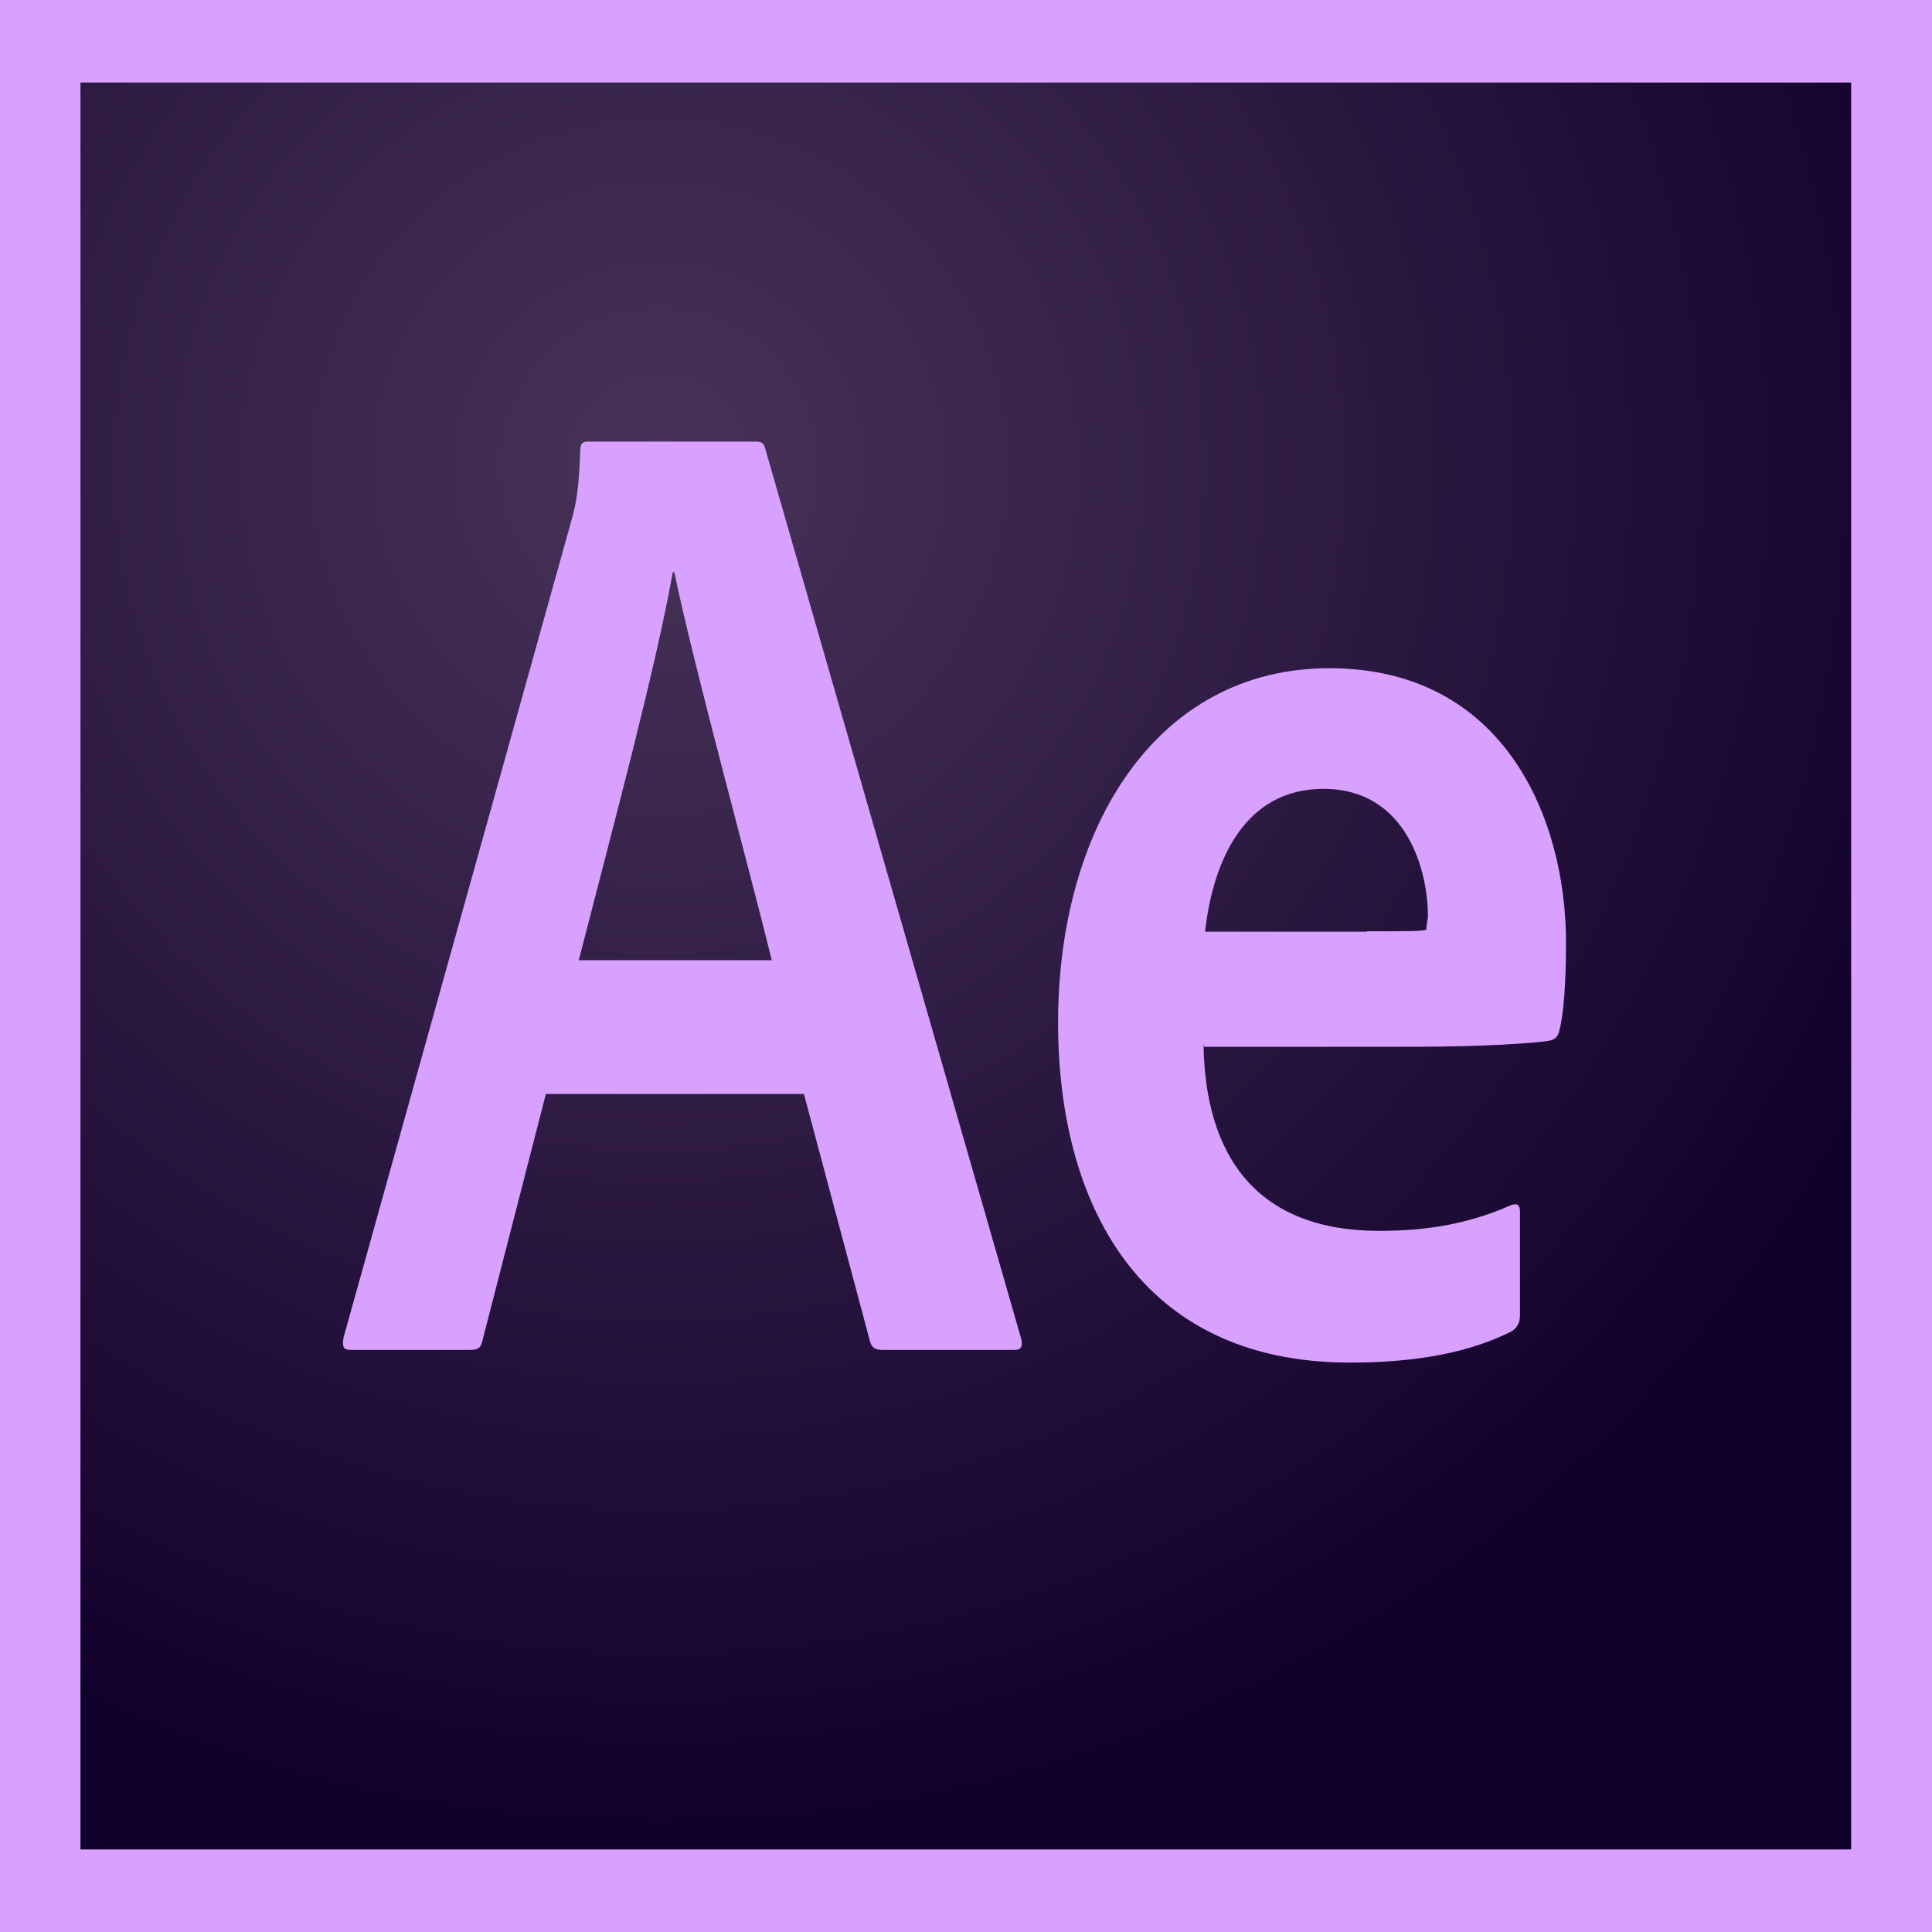 <svg width="90" height="90" viewBox="0 0 90 90" fill="none" xmlns="http://www.w3.org/2000/svg">
<path d="M3 3H87V87H3V3Z" fill="url(#paint0_radial)"/>
<path d="M3.748 3.845H86.234V86.155H3.748V3.845ZM0 90H90V0H0V90ZM63.67 43.383C65.581 43.383 66.266 43.383 66.446 43.309C66.446 43.031 66.518 42.847 66.518 42.662C66.518 40.592 65.545 36.747 61.652 36.747C58.048 36.747 56.516 39.981 56.137 43.401H63.67V43.383ZM56.065 48.651C56.137 53.845 58.534 57.338 64.247 57.338C66.464 57.338 68.374 57.024 70.356 56.155C70.627 56.044 70.807 56.081 70.807 56.432V61.238C70.807 61.627 70.699 61.812 70.428 62.015C68.446 63.013 65.959 63.475 62.895 63.475C53.002 63.475 49.289 55.97 49.289 47.634C49.289 38.558 53.867 31.128 61.922 31.128C70.104 31.128 72.951 38.17 72.951 43.9C72.951 45.749 72.843 47.246 72.645 47.985C72.573 48.299 72.465 48.41 72.159 48.484C71.402 48.595 69.203 48.762 65.905 48.762H56.083V48.651H56.065ZM35.953 44.732C34.908 40.462 32.349 31.165 31.412 26.654H31.34C30.547 31.146 28.492 38.762 26.96 44.732H35.953ZM25.428 50.961L22.473 62.458C22.401 62.773 22.293 62.884 21.914 62.884H16.382C16.003 62.884 15.931 62.773 16.003 62.31L26.654 24.122C26.834 23.438 26.96 22.884 27.032 20.961C27.032 20.684 27.141 20.573 27.339 20.573H35.214C35.485 20.573 35.593 20.647 35.665 20.961L47.577 62.385C47.649 62.699 47.577 62.884 47.271 62.884H41.089C40.783 62.884 40.603 62.773 40.531 62.495L37.449 50.961H25.428Z" fill="#D8A1FF"/>
<defs>
<radialGradient id="paint0_radial" cx="0" cy="0" r="1" gradientUnits="userSpaceOnUse" gradientTransform="translate(30.691 21.833) scale(63.843 63.533)">
<stop stop-color="#442F55" stop-opacity="0.98"/>
<stop offset="1" stop-color="#12002C"/>
</radialGradient>
</defs>
</svg>
